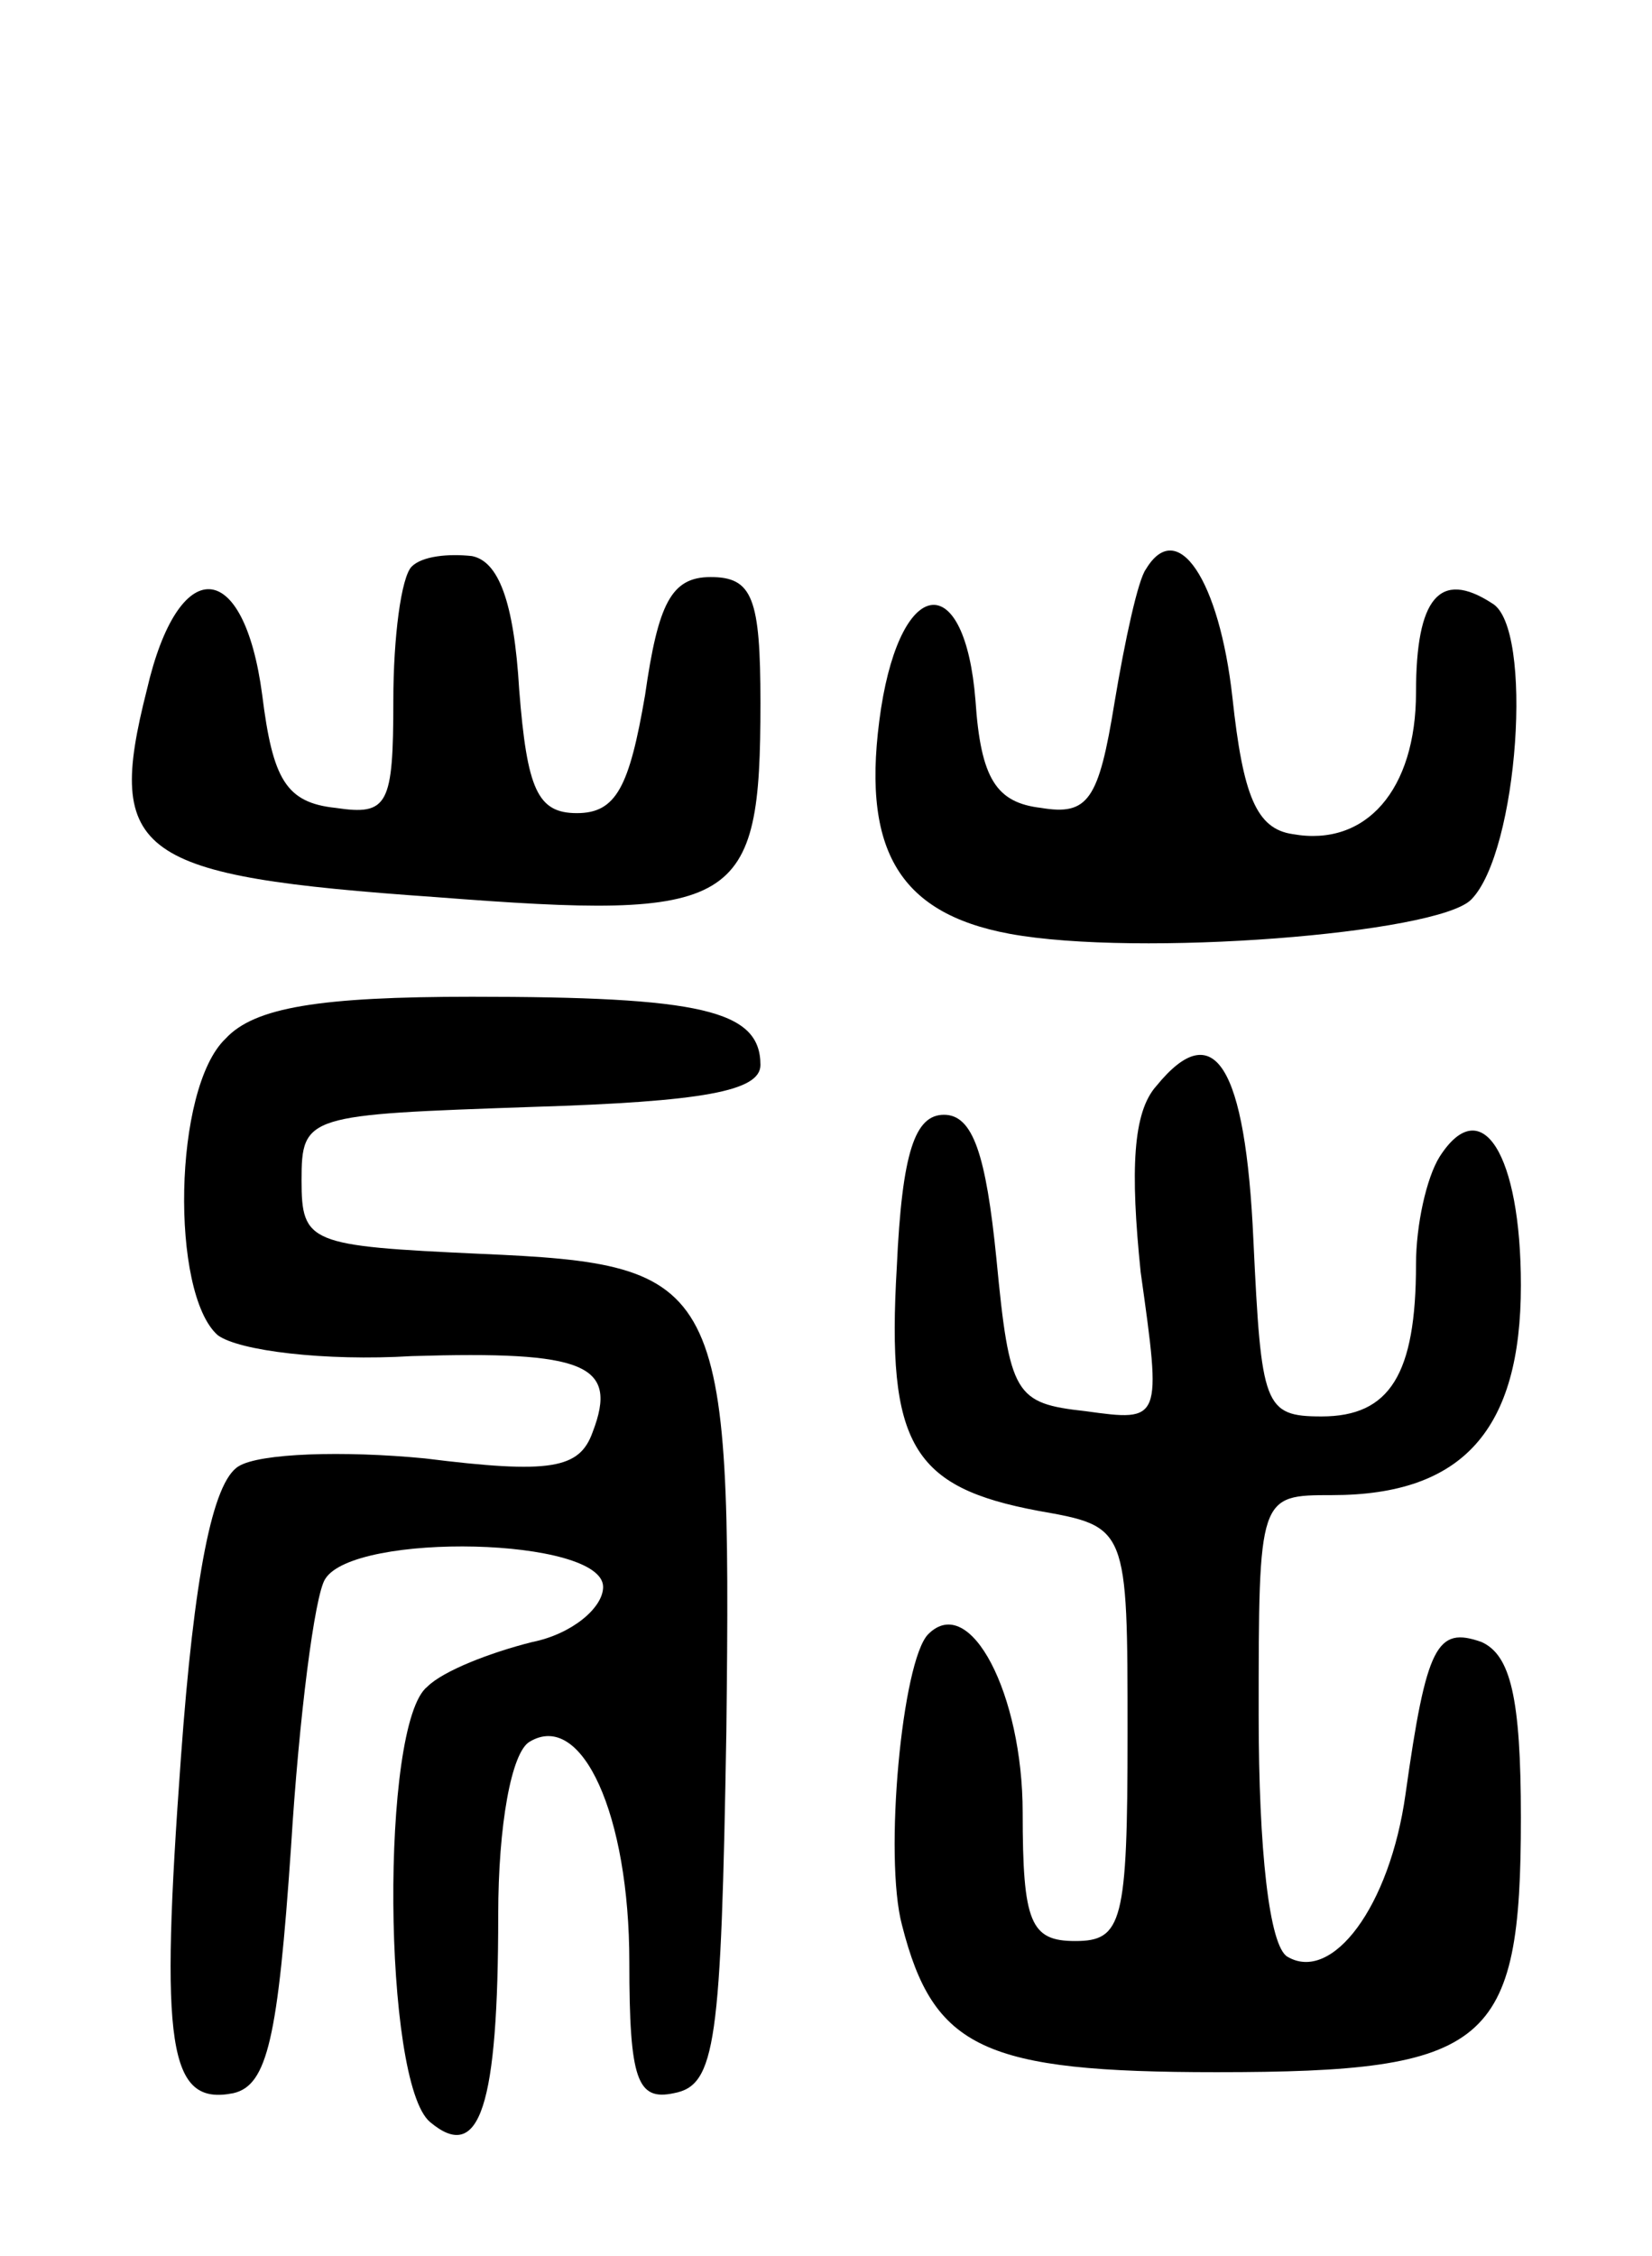<svg version="1.0" xmlns="http://www.w3.org/2000/svg"
 width="63pt" height="86pt" viewBox="0 0 63 86"
 preserveAspectRatio="xMidYMid meet">
<g transform="translate(0,86) scale(0.1,-0.1)"
fill="#000000" stroke="none">
<path d="M157 644 c-4 -4 -7 -27 -7 -51 0 -40 -2 -44 -22 -41 -19 2 -24 11
-28 43 -7 53 -32 54 -44 2 -16 -63 -4 -71 110 -79 116 -9 124 -4 124 74 0 40
-3 48 -19 48 -15 0 -20 -10 -25 -45 -6 -35 -11 -45 -26 -45 -15 0 -19 9 -22
47 -2 34 -8 49 -18 51 -9 1 -19 0 -23 -4z"/>
<path d="M437 643 c-3 -4 -8 -27 -12 -51 -6 -37 -10 -43 -28 -40 -17 2 -23 11
-25 41 -4 50 -28 48 -36 -3 -8 -53 6 -78 49 -86 49 -9 163 0 176 13 18 18 24
104 8 113 -20 13 -29 2 -29 -34 0 -37 -19 -59 -47 -54 -14 2 -19 15 -23 52 -5
45 -21 69 -33 49z"/>
<path d="M86 464 c-20 -19 -21 -97 -3 -113 8 -6 41 -10 74 -8 66 2 79 -3 69
-29 -5 -14 -16 -16 -64 -10 -31 3 -63 2 -71 -3 -10 -6 -17 -42 -22 -111 -8
-110 -5 -133 20 -128 13 3 17 21 22 94 3 49 9 96 13 102 11 18 106 16 106 -3
0 -8 -12 -18 -27 -21 -16 -4 -34 -11 -40 -17 -18 -14 -17 -151 1 -166 19 -16
26 6 26 79 0 34 5 62 12 66 20 12 38 -28 38 -84 0 -45 3 -53 17 -50 16 3 18
19 20 138 2 172 -1 178 -94 182 -65 3 -68 4 -68 28 0 25 2 25 88 28 65 2 87 6
87 16 0 21 -23 26 -110 26 -58 0 -83 -4 -94 -16z"/>
<path d="M441 446 c-9 -10 -10 -32 -6 -71 8 -57 8 -57 -21 -53 -27 3 -29 6
-34 58 -4 40 -9 55 -20 55 -11 0 -16 -14 -18 -58 -4 -68 6 -84 54 -93 34 -6
34 -6 34 -85 0 -72 -2 -79 -20 -79 -17 0 -20 7 -20 49 0 45 -20 84 -36 68 -10
-10 -17 -85 -10 -111 12 -47 31 -56 120 -56 104 0 116 10 116 97 0 46 -4 62
-15 67 -17 6 -21 -1 -29 -58 -6 -43 -28 -72 -45 -62 -7 4 -11 41 -11 92 0 84
0 84 28 84 50 0 72 25 72 80 0 50 -15 74 -31 49 -5 -8 -9 -26 -9 -41 0 -42
-10 -58 -36 -58 -22 0 -23 4 -26 67 -3 67 -15 86 -37 59z"/>
</g>
</svg>
